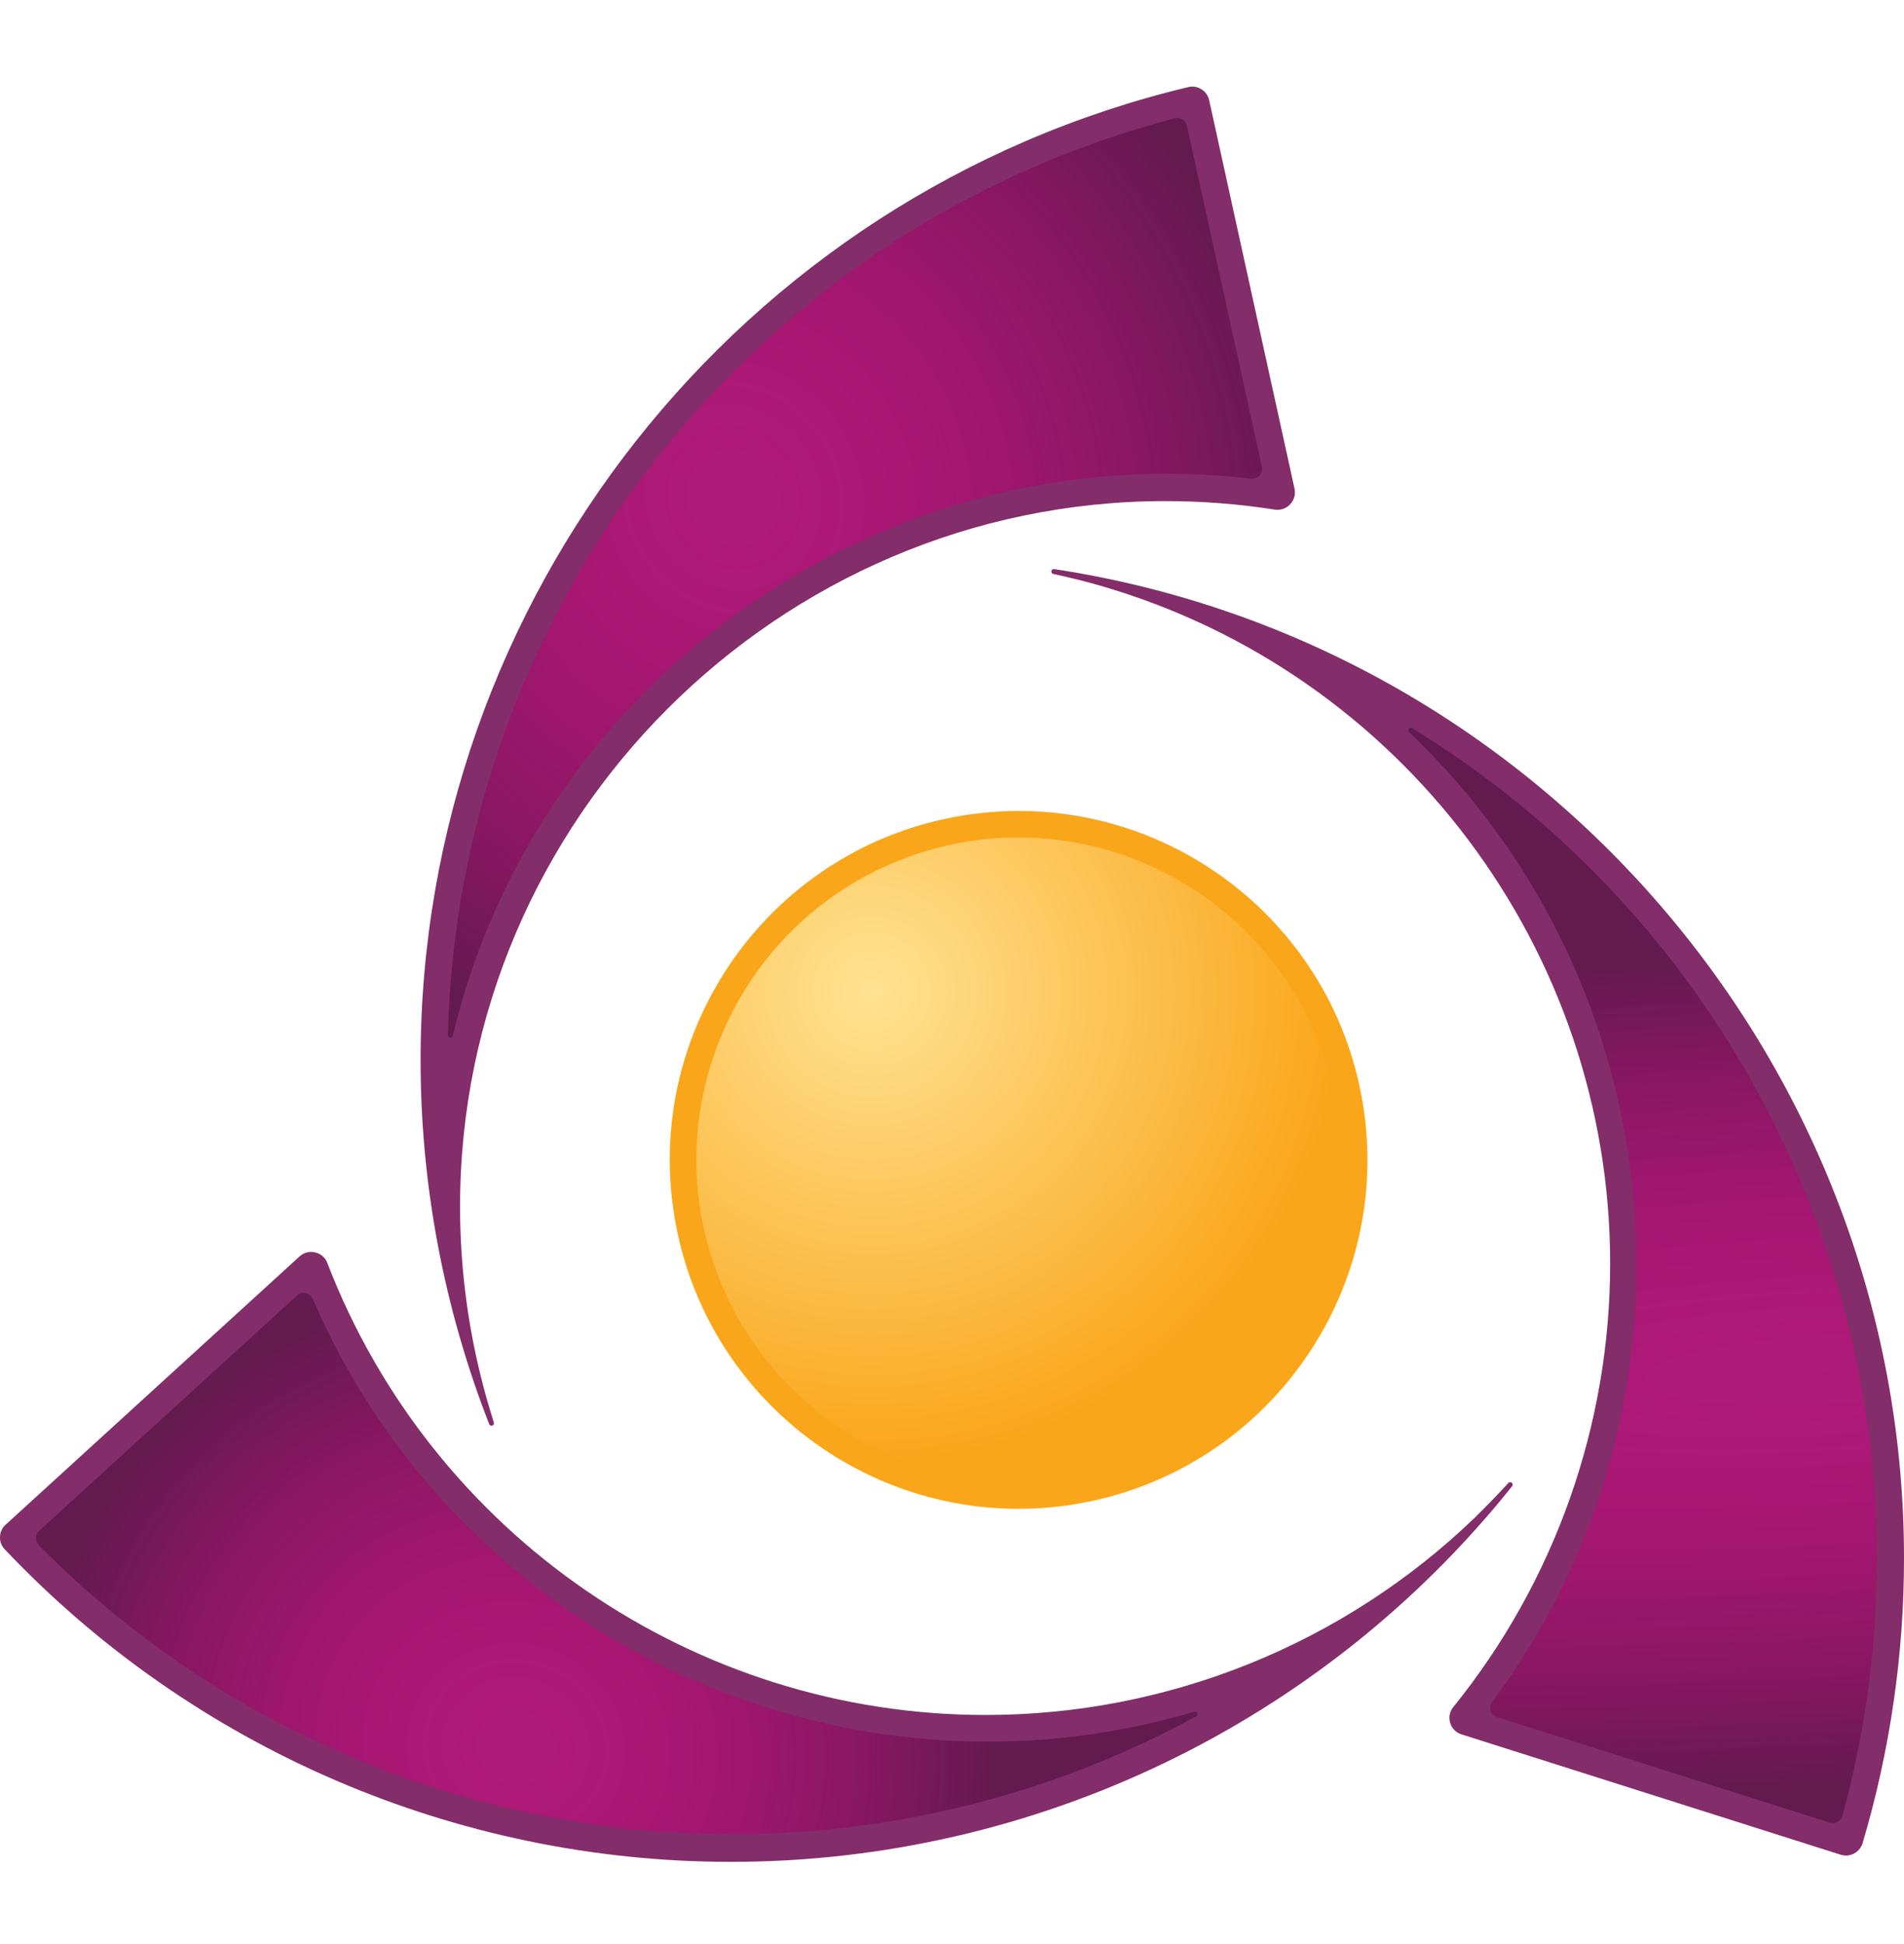 <svg width="48" height="49" viewBox="0 0 48 49" fill="none" xmlns="http://www.w3.org/2000/svg">
<path fill-rule="evenodd" clip-rule="evenodd" d="M37.174 38.258C33.863 41.444 29.442 43.226 24.846 43.226C17.507 43.226 10.889 38.682 8.252 31.834C8.202 31.698 8.086 31.598 7.945 31.567C7.805 31.532 7.656 31.57 7.551 31.669L0.142 38.43C0.054 38.508 0.003 38.619 0 38.737C-0.005 38.854 0.039 38.968 0.121 39.052C4.881 44.078 11.506 46.928 18.428 46.928C26.085 46.928 33.339 43.44 38.121 37.46C38.13 37.449 38.135 37.435 38.135 37.42C38.135 37.386 38.107 37.358 38.073 37.358C38.055 37.358 38.037 37.366 38.025 37.38C37.753 37.676 37.469 37.969 37.174 38.258ZM27.748 14.765C35.333 16.958 40.592 23.952 40.592 31.848C40.592 35.915 39.196 39.862 36.639 43.025C36.546 43.136 36.517 43.288 36.56 43.425C36.6 43.565 36.708 43.674 36.846 43.715L46.406 46.749C46.448 46.762 46.492 46.769 46.537 46.769C46.73 46.769 46.901 46.642 46.956 46.457C47.648 44.126 48 41.708 48 39.277C48 26.869 38.844 16.213 26.578 14.344C26.546 14.339 26.516 14.358 26.508 14.389C26.506 14.394 26.505 14.4 26.505 14.405C26.505 14.435 26.526 14.46 26.554 14.467C26.955 14.552 27.353 14.651 27.748 14.765ZM12.117 34.677C11.773 33.281 11.598 31.849 11.598 30.411C11.598 20.657 19.625 12.63 29.38 12.63C30.304 12.63 31.227 12.702 32.141 12.845C32.162 12.849 32.183 12.85 32.205 12.85C32.446 12.85 32.645 12.652 32.645 12.41C32.645 12.38 32.642 12.35 32.636 12.321L30.483 2.526C30.459 2.411 30.389 2.311 30.288 2.251C30.189 2.187 30.068 2.167 29.954 2.196C18.646 4.898 10.603 15.09 10.603 26.717C10.603 29.857 11.19 32.971 12.333 35.896C12.345 35.925 12.377 35.941 12.407 35.934C12.434 35.927 12.453 35.903 12.453 35.875C12.453 35.867 12.452 35.86 12.45 35.854C12.327 35.468 12.215 35.072 12.117 34.677Z" fill="#832D6A"/>
<path d="M31.812 11.764L29.922 3.169C29.909 3.103 29.868 3.045 29.81 3.01C29.753 2.974 29.682 2.964 29.617 2.983C19.073 5.734 11.567 15.198 11.29 26.093C11.288 26.125 11.313 26.153 11.345 26.156C11.376 26.161 11.406 26.14 11.412 26.11C13.587 17.051 22.287 10.981 31.539 12.066C31.549 12.068 31.559 12.068 31.569 12.068C31.706 12.068 31.819 11.955 31.819 11.818C31.819 11.8 31.816 11.782 31.812 11.764Z" fill="url(#paint0_radial_39_561)"/>
<path d="M37.742 43.279L46.129 45.94C46.153 45.948 46.179 45.952 46.204 45.952C46.316 45.952 46.416 45.877 46.446 45.769C49.329 35.263 44.886 24.037 35.595 18.349C35.586 18.344 35.576 18.342 35.566 18.342C35.531 18.342 35.502 18.37 35.502 18.405C35.502 18.422 35.508 18.437 35.519 18.449C42.274 24.862 43.181 35.43 37.617 42.901C37.569 42.965 37.555 43.05 37.581 43.127C37.607 43.2 37.667 43.257 37.742 43.279Z" fill="url(#paint1_radial_39_561)"/>
<path d="M7.486 32.657L0.987 38.585C0.935 38.629 0.905 38.694 0.904 38.763C0.903 38.83 0.929 38.896 0.976 38.945C8.633 46.699 20.581 48.466 30.155 43.261C30.184 43.246 30.196 43.21 30.183 43.18C30.171 43.151 30.139 43.136 30.108 43.144C21.176 45.79 11.569 41.291 7.882 32.736C7.851 32.661 7.785 32.607 7.706 32.592C7.626 32.574 7.542 32.599 7.486 32.657Z" fill="url(#paint2_radial_39_561)"/>
<path fill-rule="evenodd" clip-rule="evenodd" d="M24.264 20.556C29.054 19.775 33.577 23.03 34.358 27.82C35.139 32.61 31.884 37.133 27.094 37.914C22.304 38.695 17.781 35.44 17 30.65C16.22 25.86 19.474 21.337 24.264 20.556Z" fill="#FAA61A"/>
<path fill-rule="evenodd" clip-rule="evenodd" d="M33.294 26.416C31.741 22.212 27.067 20.06 22.863 21.613C18.659 23.167 16.507 27.841 18.061 32.045C19.614 36.248 24.288 38.4 28.492 36.847C32.696 35.294 34.848 30.619 33.294 26.416Z" fill="url(#paint3_radial_39_561)"/>
<defs>
<radialGradient id="paint0_radial_39_561" cx="0" cy="0" r="1" gradientUnits="userSpaceOnUse" gradientTransform="translate(18.5 12.552) rotate(-27.474) scale(14.089 15.191)">
<stop stop-color="#EC008C" stop-opacity="0.408"/>
<stop offset="1" stop-color="#621A4F"/>
</radialGradient>
<radialGradient id="paint1_radial_39_561" cx="0" cy="0" r="1" gradientUnits="userSpaceOnUse" gradientTransform="translate(46 34.553) rotate(-92.726) scale(10.512 55.198)">
<stop stop-color="#EC008C" stop-opacity="0.408"/>
<stop offset="1" stop-color="#621A4F"/>
</radialGradient>
<radialGradient id="paint2_radial_39_561" cx="0" cy="0" r="1" gradientUnits="userSpaceOnUse" gradientTransform="translate(13 44.053) rotate(19.179) scale(12.176 11.458)">
<stop stop-color="#EC008C" stop-opacity="0.408"/>
<stop offset="1" stop-color="#621A4F"/>
</radialGradient>
<radialGradient id="paint3_radial_39_561" cx="0" cy="0" r="1" gradientUnits="userSpaceOnUse" gradientTransform="translate(21.971 24.975) rotate(180) scale(11.903)">
<stop stop-color="#FFE293"/>
<stop offset="1" stop-color="#FAA61A"/>
</radialGradient>
</defs>
</svg>

